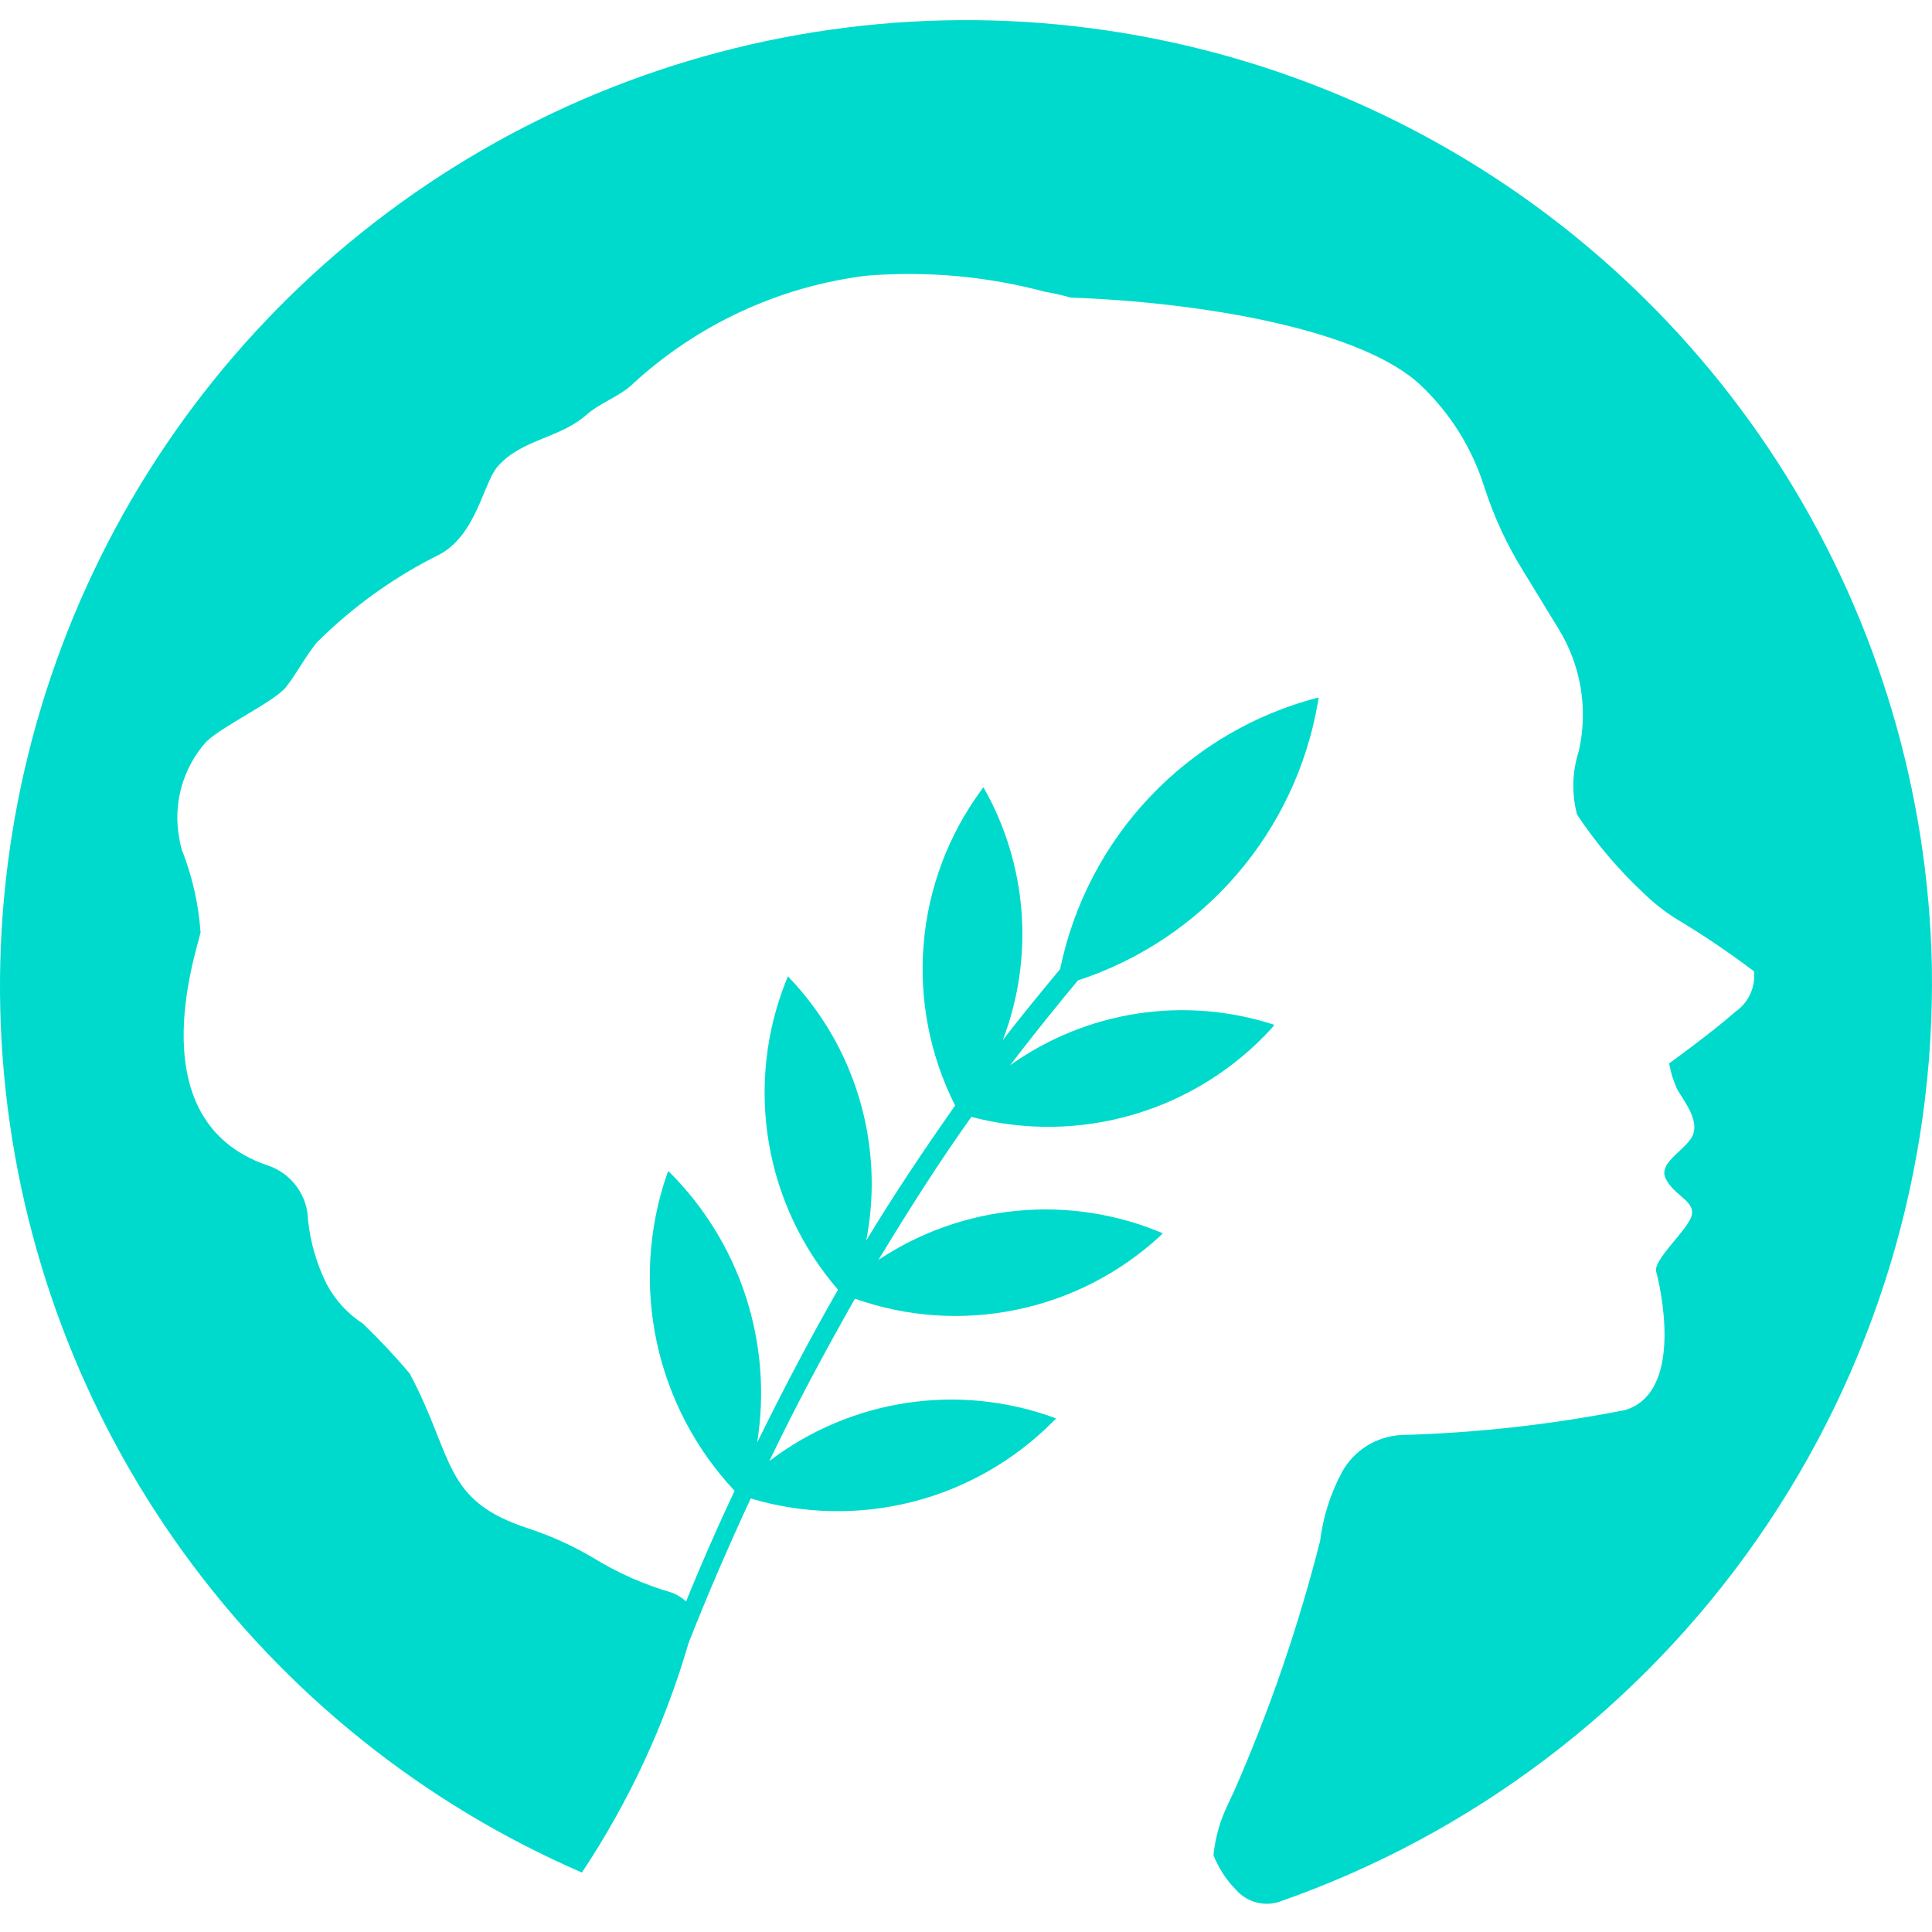 <svg width="48" height="48" viewBox="0 0 48 48" fill="none" xmlns="http://www.w3.org/2000/svg">
<path d="M47.996 23.982C47.903 19.675 46.653 15.473 44.376 11.816C42.099 8.159 38.88 5.183 35.057 3.198C31.234 1.214 26.947 0.295 22.646 0.538C18.345 0.782 14.189 2.178 10.614 4.581C7.038 6.983 4.175 10.304 2.326 14.194C0.476 18.085 -0.293 22.401 0.1 26.691C0.493 30.981 2.034 35.086 4.56 38.575C7.086 42.064 10.504 44.809 14.457 46.523C15.624 44.768 16.518 42.846 17.107 40.822C17.588 39.598 18.11 38.394 18.652 37.229C19.959 37.62 21.347 37.649 22.669 37.313C23.991 36.977 25.197 36.289 26.159 35.321L26.239 35.24C25.059 34.801 23.786 34.668 22.54 34.853C21.294 35.039 20.116 35.536 19.114 36.3C19.777 34.915 20.5 33.571 21.241 32.266C22.524 32.72 23.906 32.816 25.239 32.543C26.573 32.271 27.806 31.641 28.809 30.721L28.889 30.64C27.749 30.157 26.506 29.965 25.273 30.081C24.04 30.197 22.855 30.616 21.825 31.302C22.567 30.078 23.33 28.874 24.133 27.749C25.461 28.098 26.858 28.077 28.174 27.687C29.491 27.298 30.675 26.556 31.599 25.541L31.66 25.461C30.564 25.103 29.399 25.008 28.259 25.182C27.119 25.357 26.036 25.796 25.097 26.465C25.157 26.384 25.238 26.285 25.297 26.204C25.778 25.582 26.281 24.959 26.781 24.358C28.308 23.858 29.671 22.95 30.721 21.734C31.772 20.517 32.47 19.037 32.742 17.453L32.762 17.332H32.742C31.151 17.746 29.709 18.597 28.577 19.789C27.445 20.98 26.67 22.465 26.339 24.076C25.858 24.657 25.375 25.241 24.914 25.841C25.304 24.824 25.462 23.733 25.379 22.646C25.296 21.56 24.973 20.505 24.433 19.559V19.559L24.373 19.64C23.554 20.758 23.06 22.081 22.947 23.463C22.834 24.844 23.105 26.23 23.73 27.467C22.967 28.552 22.225 29.655 21.522 30.819C21.749 29.649 21.69 28.442 21.351 27.299C21.012 26.157 20.403 25.113 19.575 24.256L19.535 24.356C19.023 25.632 18.872 27.024 19.099 28.38C19.325 29.736 19.921 31.003 20.82 32.043C20.117 33.268 19.454 34.532 18.812 35.837C19.007 34.618 18.909 33.371 18.525 32.198C18.141 31.025 17.482 29.961 16.604 29.093V29.093L16.564 29.194C16.106 30.531 16.021 31.968 16.318 33.35C16.615 34.732 17.283 36.007 18.25 37.038C17.826 37.941 17.428 38.84 17.046 39.787C16.941 39.691 16.818 39.616 16.685 39.567C16 39.368 15.345 39.078 14.738 38.704C14.235 38.406 13.702 38.164 13.148 37.981C10.98 37.279 11.301 36.236 10.18 34.127C9.815 33.693 9.427 33.279 9.018 32.886C8.638 32.64 8.328 32.301 8.115 31.902C7.868 31.404 7.711 30.866 7.653 30.312C7.646 30.006 7.544 29.71 7.36 29.465C7.176 29.22 6.921 29.039 6.629 28.947C3.437 27.844 4.863 23.709 4.983 23.166C4.934 22.464 4.778 21.774 4.52 21.119C4.494 21.034 4.473 20.947 4.46 20.858C4.375 20.43 4.39 19.988 4.505 19.566C4.62 19.145 4.832 18.756 5.123 18.43C5.504 18.049 6.829 17.426 7.11 17.065C7.391 16.703 7.591 16.302 7.873 15.961C8.765 15.072 9.795 14.333 10.924 13.774C11.847 13.272 12.008 11.988 12.368 11.586C12.971 10.903 13.894 10.903 14.576 10.301C14.918 10 15.424 9.839 15.742 9.519C17.346 8.051 19.366 7.118 21.523 6.85C23.02 6.728 24.525 6.864 25.975 7.252C26.185 7.287 26.393 7.334 26.598 7.393C29.909 7.513 33.884 8.195 35.328 9.601C36.044 10.288 36.575 11.143 36.874 12.089C37.109 12.822 37.432 13.523 37.837 14.176L38.72 15.621C39.283 16.532 39.463 17.629 39.222 18.672C39.059 19.179 39.045 19.722 39.181 20.237C39.647 20.94 40.193 21.587 40.807 22.164C41.052 22.406 41.321 22.621 41.61 22.807C42.289 23.212 42.946 23.654 43.577 24.132C43.598 24.325 43.566 24.521 43.484 24.697C43.403 24.874 43.276 25.025 43.115 25.136C42.553 25.637 41.469 26.42 41.469 26.42C41.508 26.642 41.575 26.858 41.669 27.062C41.829 27.343 42.191 27.785 42.071 28.166C41.951 28.547 41.168 28.869 41.388 29.29C41.609 29.732 42.171 29.851 42.011 30.253C41.85 30.635 41.067 31.313 41.148 31.598C41.228 31.883 41.871 34.566 40.385 35.03C38.545 35.394 36.679 35.602 34.805 35.653C34.503 35.67 34.21 35.764 33.953 35.925C33.697 36.087 33.486 36.31 33.34 36.576C33.056 37.106 32.872 37.685 32.798 38.282C32.256 40.419 31.538 42.507 30.651 44.524C30.651 44.524 30.59 44.645 30.51 44.825C30.315 45.222 30.193 45.65 30.148 46.09C30.275 46.413 30.466 46.707 30.71 46.953C30.839 47.1 31.008 47.207 31.196 47.26C31.384 47.314 31.583 47.312 31.77 47.254C36.581 45.577 40.739 42.425 43.653 38.246C46.566 34.068 48.086 29.076 47.996 23.982Z" fill="#00DACC"/>
</svg>
